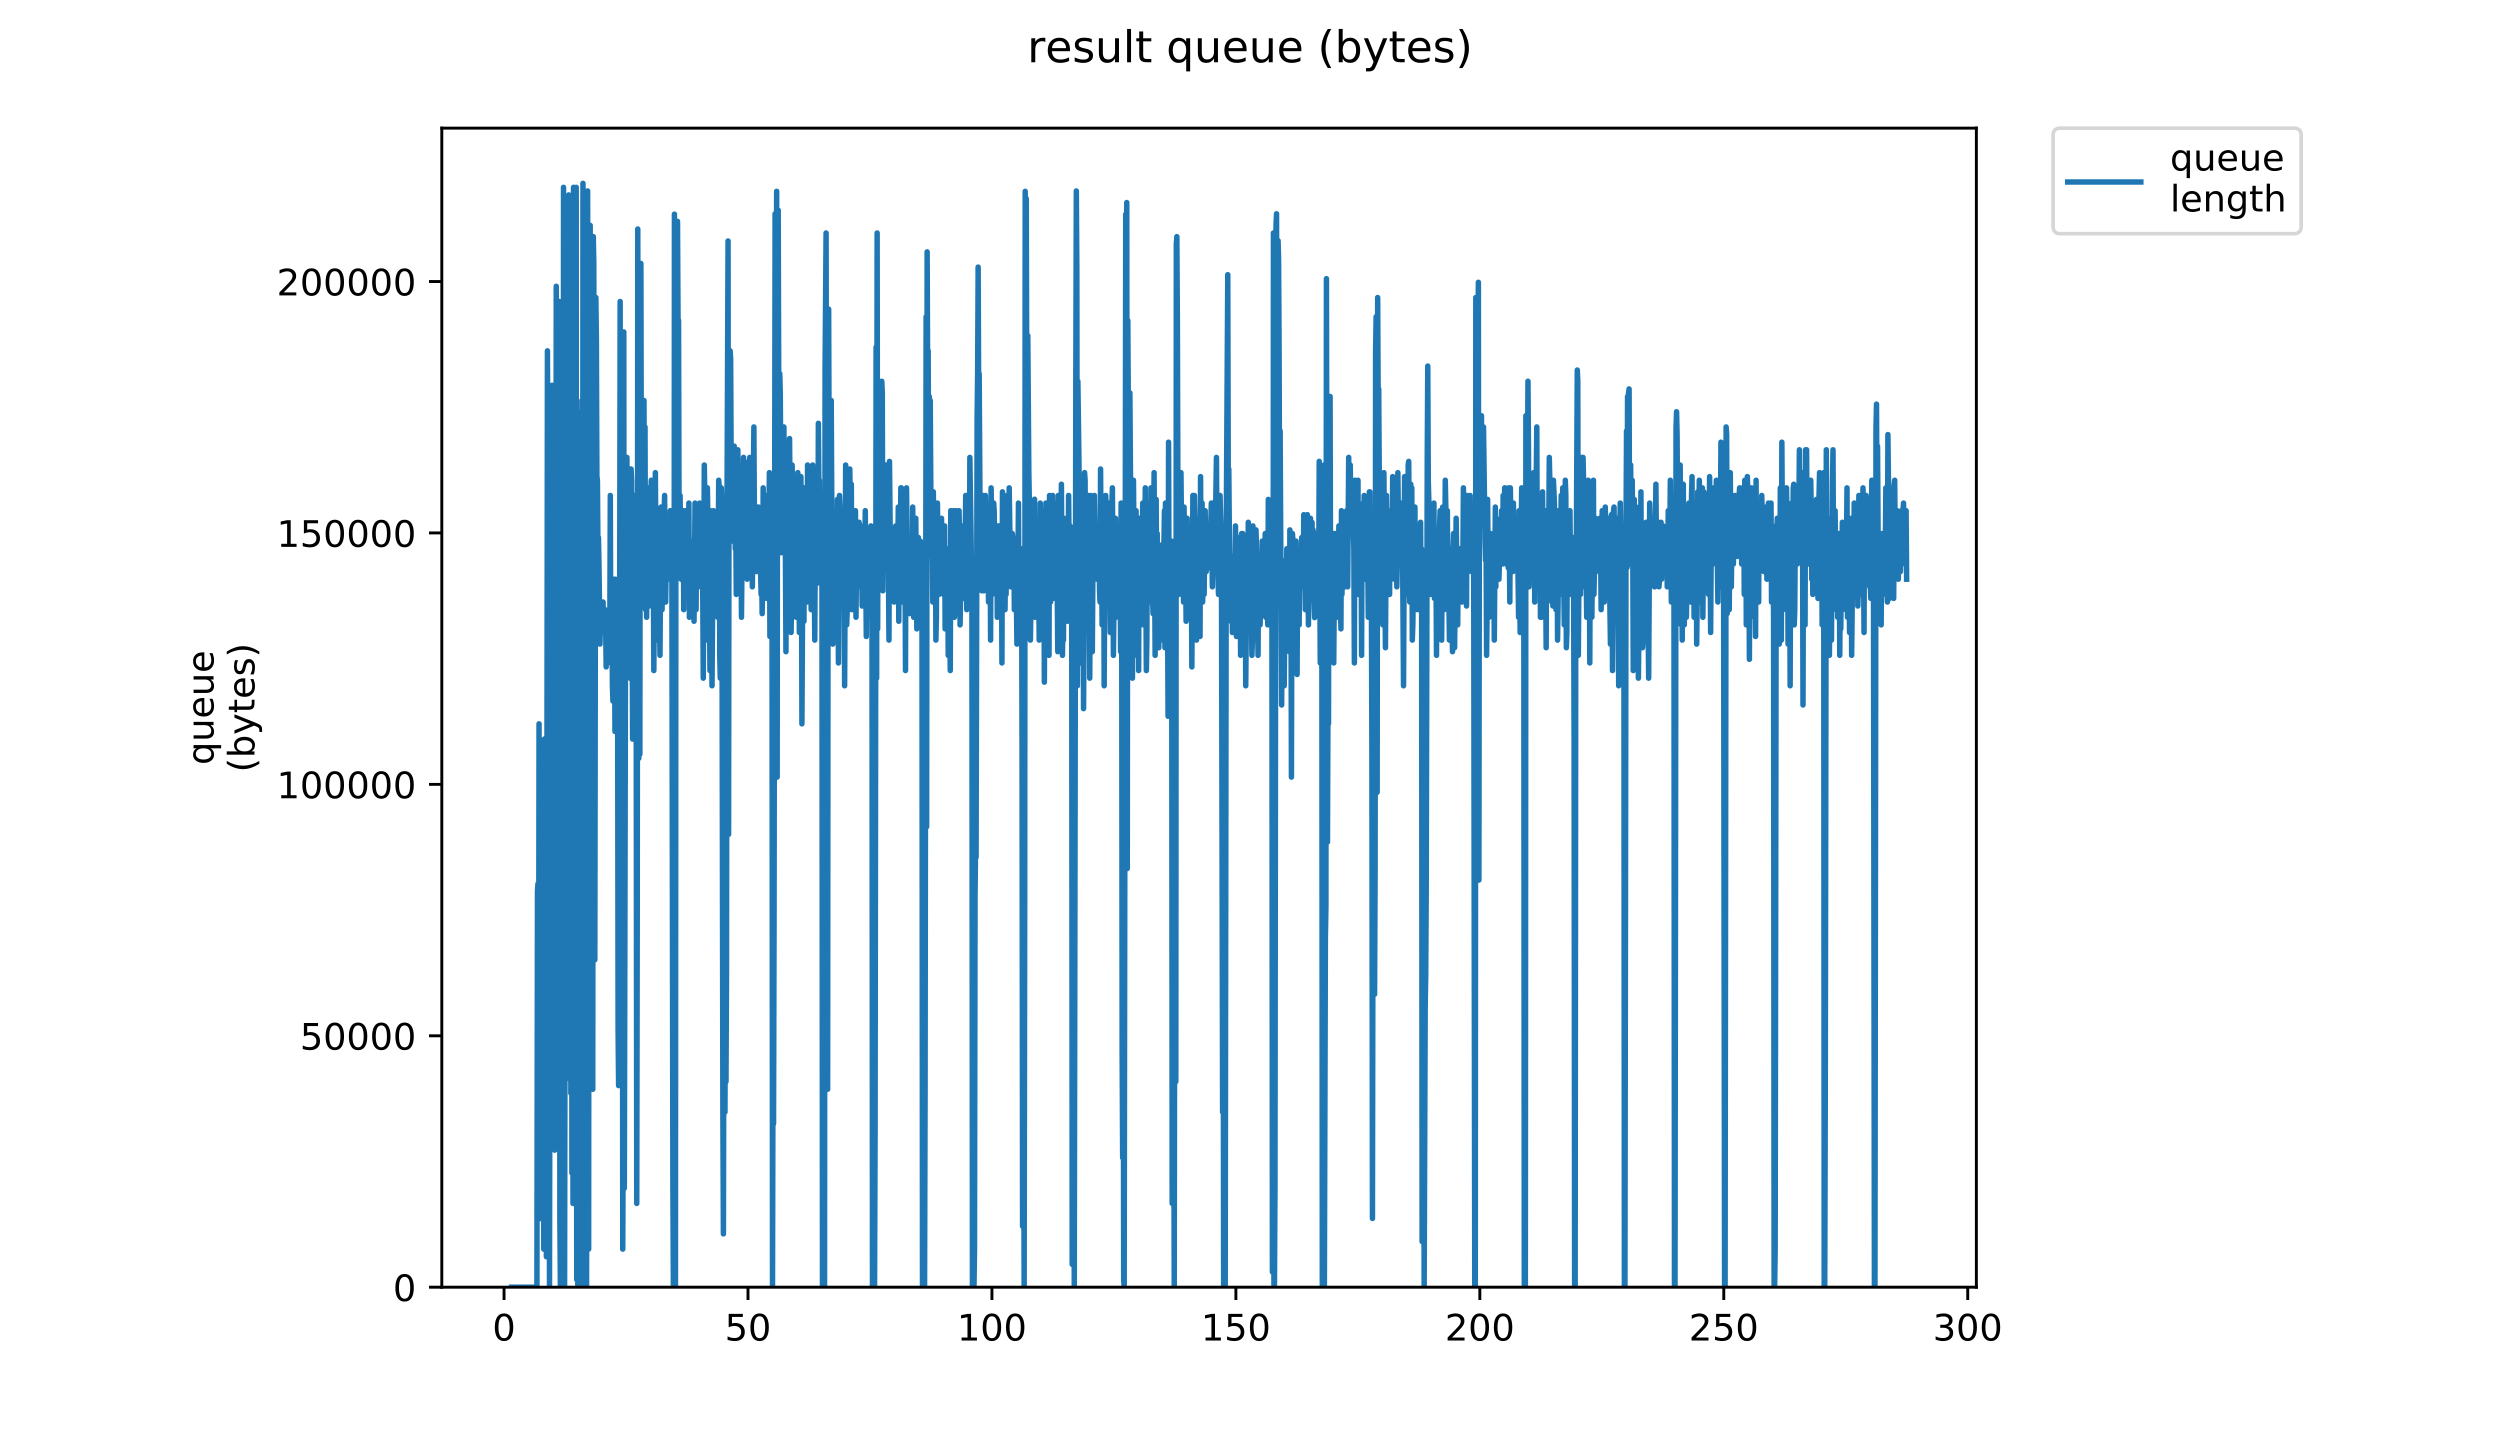 <?xml version="1.0" encoding="utf-8" standalone="no"?>
<!DOCTYPE svg PUBLIC "-//W3C//DTD SVG 1.1//EN"
  "http://www.w3.org/Graphics/SVG/1.1/DTD/svg11.dtd">
<!-- Created with matplotlib (https://matplotlib.org/) -->
<svg height="396pt" version="1.1" viewBox="0 0 684 396" width="684pt" xmlns="http://www.w3.org/2000/svg" xmlns:xlink="http://www.w3.org/1999/xlink">
 <defs>
  <style type="text/css">
*{stroke-linecap:butt;stroke-linejoin:round;}
  </style>
 </defs>
 <g id="figure_1">
  <g id="patch_1">
   <path d="M 0 396 
L 684 396 
L 684 0 
L 0 0 
z
" style="fill:#ffffff;"/>
  </g>
  <g id="axes_1">
   <g id="patch_2">
    <path d="M 120.879 352.174 
L 540.734 352.174 
L 540.734 35.062 
L 120.879 35.062 
z
" style="fill:#ffffff;"/>
   </g>
   <g id="matplotlib.axis_1">
    <g id="xtick_1">
     <g id="line2d_1">
      <defs>
       <path d="M 0 0 
L 0 3.5 
" id="mee8f514c29" style="stroke:#000000;stroke-width:0.8;"/>
      </defs>
      <g>
       <use style="stroke:#000000;stroke-width:0.8;" x="137.906" xlink:href="#mee8f514c29" y="352.174"/>
      </g>
     </g>
     <g id="text_1">
      <!-- 0 -->
      <defs>
       <path d="M 31.781 66.406 
Q 24.172 66.406 20.328 58.906 
Q 16.5 51.422 16.5 36.375 
Q 16.5 21.391 20.328 13.891 
Q 24.172 6.391 31.781 6.391 
Q 39.453 6.391 43.281 13.891 
Q 47.125 21.391 47.125 36.375 
Q 47.125 51.422 43.281 58.906 
Q 39.453 66.406 31.781 66.406 
z
M 31.781 74.219 
Q 44.047 74.219 50.516 64.516 
Q 56.984 54.828 56.984 36.375 
Q 56.984 17.969 50.516 8.266 
Q 44.047 -1.422 31.781 -1.422 
Q 19.531 -1.422 13.062 8.266 
Q 6.594 17.969 6.594 36.375 
Q 6.594 54.828 13.062 64.516 
Q 19.531 74.219 31.781 74.219 
z
" id="DejaVuSans-48"/>
      </defs>
      <g transform="translate(134.725 366.773)scale(0.1 -0.1)">
       <use xlink:href="#DejaVuSans-48"/>
      </g>
     </g>
    </g>
    <g id="xtick_2">
     <g id="line2d_2">
      <g>
       <use style="stroke:#000000;stroke-width:0.8;" x="204.651" xlink:href="#mee8f514c29" y="352.174"/>
      </g>
     </g>
     <g id="text_2">
      <!-- 50 -->
      <defs>
       <path d="M 10.797 72.906 
L 49.516 72.906 
L 49.516 64.594 
L 19.828 64.594 
L 19.828 46.734 
Q 21.969 47.469 24.109 47.828 
Q 26.266 48.188 28.422 48.188 
Q 40.625 48.188 47.75 41.5 
Q 54.891 34.812 54.891 23.391 
Q 54.891 11.625 47.562 5.094 
Q 40.234 -1.422 26.906 -1.422 
Q 22.312 -1.422 17.547 -0.641 
Q 12.797 0.141 7.719 1.703 
L 7.719 11.625 
Q 12.109 9.234 16.797 8.062 
Q 21.484 6.891 26.703 6.891 
Q 35.156 6.891 40.078 11.328 
Q 45.016 15.766 45.016 23.391 
Q 45.016 31 40.078 35.438 
Q 35.156 39.891 26.703 39.891 
Q 22.75 39.891 18.812 39.016 
Q 14.891 38.141 10.797 36.281 
z
" id="DejaVuSans-53"/>
      </defs>
      <g transform="translate(198.288 366.773)scale(0.1 -0.1)">
       <use xlink:href="#DejaVuSans-53"/>
       <use x="63.623" xlink:href="#DejaVuSans-48"/>
      </g>
     </g>
    </g>
    <g id="xtick_3">
     <g id="line2d_3">
      <g>
       <use style="stroke:#000000;stroke-width:0.8;" x="271.395" xlink:href="#mee8f514c29" y="352.174"/>
      </g>
     </g>
     <g id="text_3">
      <!-- 100 -->
      <defs>
       <path d="M 12.406 8.297 
L 28.516 8.297 
L 28.516 63.922 
L 10.984 60.406 
L 10.984 69.391 
L 28.422 72.906 
L 38.281 72.906 
L 38.281 8.297 
L 54.391 8.297 
L 54.391 0 
L 12.406 0 
z
" id="DejaVuSans-49"/>
      </defs>
      <g transform="translate(261.851 366.773)scale(0.1 -0.1)">
       <use xlink:href="#DejaVuSans-49"/>
       <use x="63.623" xlink:href="#DejaVuSans-48"/>
       <use x="127.246" xlink:href="#DejaVuSans-48"/>
      </g>
     </g>
    </g>
    <g id="xtick_4">
     <g id="line2d_4">
      <g>
       <use style="stroke:#000000;stroke-width:0.8;" x="338.139" xlink:href="#mee8f514c29" y="352.174"/>
      </g>
     </g>
     <g id="text_4">
      <!-- 150 -->
      <g transform="translate(328.595 366.773)scale(0.1 -0.1)">
       <use xlink:href="#DejaVuSans-49"/>
       <use x="63.623" xlink:href="#DejaVuSans-53"/>
       <use x="127.246" xlink:href="#DejaVuSans-48"/>
      </g>
     </g>
    </g>
    <g id="xtick_5">
     <g id="line2d_5">
      <g>
       <use style="stroke:#000000;stroke-width:0.8;" x="404.883" xlink:href="#mee8f514c29" y="352.174"/>
      </g>
     </g>
     <g id="text_5">
      <!-- 200 -->
      <defs>
       <path d="M 19.188 8.297 
L 53.609 8.297 
L 53.609 0 
L 7.328 0 
L 7.328 8.297 
Q 12.938 14.109 22.625 23.891 
Q 32.328 33.688 34.812 36.531 
Q 39.547 41.844 41.422 45.531 
Q 43.312 49.219 43.312 52.781 
Q 43.312 58.594 39.234 62.25 
Q 35.156 65.922 28.609 65.922 
Q 23.969 65.922 18.812 64.312 
Q 13.672 62.703 7.812 59.422 
L 7.812 69.391 
Q 13.766 71.781 18.938 73 
Q 24.125 74.219 28.422 74.219 
Q 39.75 74.219 46.484 68.547 
Q 53.219 62.891 53.219 53.422 
Q 53.219 48.922 51.531 44.891 
Q 49.859 40.875 45.406 35.406 
Q 44.188 33.984 37.641 27.219 
Q 31.109 20.453 19.188 8.297 
z
" id="DejaVuSans-50"/>
      </defs>
      <g transform="translate(395.339 366.773)scale(0.1 -0.1)">
       <use xlink:href="#DejaVuSans-50"/>
       <use x="63.623" xlink:href="#DejaVuSans-48"/>
       <use x="127.246" xlink:href="#DejaVuSans-48"/>
      </g>
     </g>
    </g>
    <g id="xtick_6">
     <g id="line2d_6">
      <g>
       <use style="stroke:#000000;stroke-width:0.8;" x="471.627" xlink:href="#mee8f514c29" y="352.174"/>
      </g>
     </g>
     <g id="text_6">
      <!-- 250 -->
      <g transform="translate(462.083 366.773)scale(0.1 -0.1)">
       <use xlink:href="#DejaVuSans-50"/>
       <use x="63.623" xlink:href="#DejaVuSans-53"/>
       <use x="127.246" xlink:href="#DejaVuSans-48"/>
      </g>
     </g>
    </g>
    <g id="xtick_7">
     <g id="line2d_7">
      <g>
       <use style="stroke:#000000;stroke-width:0.8;" x="538.371" xlink:href="#mee8f514c29" y="352.174"/>
      </g>
     </g>
     <g id="text_7">
      <!-- 300 -->
      <defs>
       <path d="M 40.578 39.312 
Q 47.656 37.797 51.625 33 
Q 55.609 28.219 55.609 21.188 
Q 55.609 10.406 48.188 4.484 
Q 40.766 -1.422 27.094 -1.422 
Q 22.516 -1.422 17.656 -0.516 
Q 12.797 0.391 7.625 2.203 
L 7.625 11.719 
Q 11.719 9.328 16.594 8.109 
Q 21.484 6.891 26.812 6.891 
Q 36.078 6.891 40.938 10.547 
Q 45.797 14.203 45.797 21.188 
Q 45.797 27.641 41.281 31.266 
Q 36.766 34.906 28.719 34.906 
L 20.219 34.906 
L 20.219 43.016 
L 29.109 43.016 
Q 36.375 43.016 40.234 45.922 
Q 44.094 48.828 44.094 54.297 
Q 44.094 59.906 40.109 62.906 
Q 36.141 65.922 28.719 65.922 
Q 24.656 65.922 20.016 65.031 
Q 15.375 64.156 9.812 62.312 
L 9.812 71.094 
Q 15.438 72.656 20.344 73.438 
Q 25.25 74.219 29.594 74.219 
Q 40.828 74.219 47.359 69.109 
Q 53.906 64.016 53.906 55.328 
Q 53.906 49.266 50.438 45.094 
Q 46.969 40.922 40.578 39.312 
z
" id="DejaVuSans-51"/>
      </defs>
      <g transform="translate(528.827 366.773)scale(0.1 -0.1)">
       <use xlink:href="#DejaVuSans-51"/>
       <use x="63.623" xlink:href="#DejaVuSans-48"/>
       <use x="127.246" xlink:href="#DejaVuSans-48"/>
      </g>
     </g>
    </g>
   </g>
   <g id="matplotlib.axis_2">
    <g id="ytick_1">
     <g id="line2d_8">
      <defs>
       <path d="M 0 0 
L -3.5 0 
" id="meb00d96009" style="stroke:#000000;stroke-width:0.8;"/>
      </defs>
      <g>
       <use style="stroke:#000000;stroke-width:0.8;" x="120.879" xlink:href="#meb00d96009" y="352.174"/>
      </g>
     </g>
     <g id="text_8">
      <!-- 0 -->
      <g transform="translate(107.516 355.973)scale(0.1 -0.1)">
       <use xlink:href="#DejaVuSans-48"/>
      </g>
     </g>
    </g>
    <g id="ytick_2">
     <g id="line2d_9">
      <g>
       <use style="stroke:#000000;stroke-width:0.8;" x="120.879" xlink:href="#meb00d96009" y="283.388"/>
      </g>
     </g>
     <g id="text_9">
      <!-- 50000 -->
      <g transform="translate(82.066 287.188)scale(0.1 -0.1)">
       <use xlink:href="#DejaVuSans-53"/>
       <use x="63.623" xlink:href="#DejaVuSans-48"/>
       <use x="127.246" xlink:href="#DejaVuSans-48"/>
       <use x="190.869" xlink:href="#DejaVuSans-48"/>
       <use x="254.492" xlink:href="#DejaVuSans-48"/>
      </g>
     </g>
    </g>
    <g id="ytick_3">
     <g id="line2d_10">
      <g>
       <use style="stroke:#000000;stroke-width:0.8;" x="120.879" xlink:href="#meb00d96009" y="214.602"/>
      </g>
     </g>
     <g id="text_10">
      <!-- 100000 -->
      <g transform="translate(75.704 218.402)scale(0.1 -0.1)">
       <use xlink:href="#DejaVuSans-49"/>
       <use x="63.623" xlink:href="#DejaVuSans-48"/>
       <use x="127.246" xlink:href="#DejaVuSans-48"/>
       <use x="190.869" xlink:href="#DejaVuSans-48"/>
       <use x="254.492" xlink:href="#DejaVuSans-48"/>
       <use x="318.115" xlink:href="#DejaVuSans-48"/>
      </g>
     </g>
    </g>
    <g id="ytick_4">
     <g id="line2d_11">
      <g>
       <use style="stroke:#000000;stroke-width:0.8;" x="120.879" xlink:href="#meb00d96009" y="145.817"/>
      </g>
     </g>
     <g id="text_11">
      <!-- 150000 -->
      <g transform="translate(75.704 149.616)scale(0.1 -0.1)">
       <use xlink:href="#DejaVuSans-49"/>
       <use x="63.623" xlink:href="#DejaVuSans-53"/>
       <use x="127.246" xlink:href="#DejaVuSans-48"/>
       <use x="190.869" xlink:href="#DejaVuSans-48"/>
       <use x="254.492" xlink:href="#DejaVuSans-48"/>
       <use x="318.115" xlink:href="#DejaVuSans-48"/>
      </g>
     </g>
    </g>
    <g id="ytick_5">
     <g id="line2d_12">
      <g>
       <use style="stroke:#000000;stroke-width:0.8;" x="120.879" xlink:href="#meb00d96009" y="77.031"/>
      </g>
     </g>
     <g id="text_12">
      <!-- 200000 -->
      <g transform="translate(75.704 80.83)scale(0.1 -0.1)">
       <use xlink:href="#DejaVuSans-50"/>
       <use x="63.623" xlink:href="#DejaVuSans-48"/>
       <use x="127.246" xlink:href="#DejaVuSans-48"/>
       <use x="190.869" xlink:href="#DejaVuSans-48"/>
       <use x="254.492" xlink:href="#DejaVuSans-48"/>
       <use x="318.115" xlink:href="#DejaVuSans-48"/>
      </g>
     </g>
    </g>
    <g id="text_13">
     <!-- queue -->
     <defs>
      <path d="M 14.797 27.297 
Q 14.797 17.391 18.875 11.75 
Q 22.953 6.109 30.078 6.109 
Q 37.203 6.109 41.297 11.75 
Q 45.406 17.391 45.406 27.297 
Q 45.406 37.203 41.297 42.844 
Q 37.203 48.484 30.078 48.484 
Q 22.953 48.484 18.875 42.844 
Q 14.797 37.203 14.797 27.297 
z
M 45.406 8.203 
Q 42.578 3.328 38.25 0.953 
Q 33.938 -1.422 27.875 -1.422 
Q 17.969 -1.422 11.734 6.484 
Q 5.516 14.406 5.516 27.297 
Q 5.516 40.188 11.734 48.094 
Q 17.969 56 27.875 56 
Q 33.938 56 38.25 53.625 
Q 42.578 51.266 45.406 46.391 
L 45.406 54.688 
L 54.391 54.688 
L 54.391 -20.797 
L 45.406 -20.797 
z
" id="DejaVuSans-113"/>
      <path d="M 8.5 21.578 
L 8.5 54.688 
L 17.484 54.688 
L 17.484 21.922 
Q 17.484 14.156 20.5 10.266 
Q 23.531 6.391 29.594 6.391 
Q 36.859 6.391 41.078 11.031 
Q 45.312 15.672 45.312 23.688 
L 45.312 54.688 
L 54.297 54.688 
L 54.297 0 
L 45.312 0 
L 45.312 8.406 
Q 42.047 3.422 37.719 1 
Q 33.406 -1.422 27.688 -1.422 
Q 18.266 -1.422 13.375 4.438 
Q 8.5 10.297 8.5 21.578 
z
M 31.109 56 
z
" id="DejaVuSans-117"/>
      <path d="M 56.203 29.594 
L 56.203 25.203 
L 14.891 25.203 
Q 15.484 15.922 20.484 11.062 
Q 25.484 6.203 34.422 6.203 
Q 39.594 6.203 44.453 7.469 
Q 49.312 8.734 54.109 11.281 
L 54.109 2.781 
Q 49.266 0.734 44.188 -0.344 
Q 39.109 -1.422 33.891 -1.422 
Q 20.797 -1.422 13.156 6.188 
Q 5.516 13.812 5.516 26.812 
Q 5.516 40.234 12.766 48.109 
Q 20.016 56 32.328 56 
Q 43.359 56 49.781 48.891 
Q 56.203 41.797 56.203 29.594 
z
M 47.219 32.234 
Q 47.125 39.594 43.094 43.984 
Q 39.062 48.391 32.422 48.391 
Q 24.906 48.391 20.391 44.141 
Q 15.875 39.891 15.188 32.172 
z
" id="DejaVuSans-101"/>
     </defs>
     <g transform="translate(58.426 209.283)rotate(-90)scale(0.1 -0.1)">
      <use xlink:href="#DejaVuSans-113"/>
      <use x="63.477" xlink:href="#DejaVuSans-117"/>
      <use x="126.855" xlink:href="#DejaVuSans-101"/>
      <use x="188.379" xlink:href="#DejaVuSans-117"/>
      <use x="251.758" xlink:href="#DejaVuSans-101"/>
     </g>
     <!-- (bytes) -->
     <defs>
      <path d="M 31 75.875 
Q 24.469 64.656 21.281 53.656 
Q 18.109 42.672 18.109 31.391 
Q 18.109 20.125 21.312 9.062 
Q 24.516 -2 31 -13.188 
L 23.188 -13.188 
Q 15.875 -1.703 12.234 9.375 
Q 8.594 20.453 8.594 31.391 
Q 8.594 42.281 12.203 53.312 
Q 15.828 64.359 23.188 75.875 
z
" id="DejaVuSans-40"/>
      <path d="M 48.688 27.297 
Q 48.688 37.203 44.609 42.844 
Q 40.531 48.484 33.406 48.484 
Q 26.266 48.484 22.188 42.844 
Q 18.109 37.203 18.109 27.297 
Q 18.109 17.391 22.188 11.75 
Q 26.266 6.109 33.406 6.109 
Q 40.531 6.109 44.609 11.75 
Q 48.688 17.391 48.688 27.297 
z
M 18.109 46.391 
Q 20.953 51.266 25.266 53.625 
Q 29.594 56 35.594 56 
Q 45.562 56 51.781 48.094 
Q 58.016 40.188 58.016 27.297 
Q 58.016 14.406 51.781 6.484 
Q 45.562 -1.422 35.594 -1.422 
Q 29.594 -1.422 25.266 0.953 
Q 20.953 3.328 18.109 8.203 
L 18.109 0 
L 9.078 0 
L 9.078 75.984 
L 18.109 75.984 
z
" id="DejaVuSans-98"/>
      <path d="M 32.172 -5.078 
Q 28.375 -14.844 24.75 -17.812 
Q 21.141 -20.797 15.094 -20.797 
L 7.906 -20.797 
L 7.906 -13.281 
L 13.188 -13.281 
Q 16.891 -13.281 18.938 -11.516 
Q 21 -9.766 23.484 -3.219 
L 25.094 0.875 
L 2.984 54.688 
L 12.5 54.688 
L 29.594 11.922 
L 46.688 54.688 
L 56.203 54.688 
z
" id="DejaVuSans-121"/>
      <path d="M 18.312 70.219 
L 18.312 54.688 
L 36.812 54.688 
L 36.812 47.703 
L 18.312 47.703 
L 18.312 18.016 
Q 18.312 11.328 20.141 9.422 
Q 21.969 7.516 27.594 7.516 
L 36.812 7.516 
L 36.812 0 
L 27.594 0 
Q 17.188 0 13.234 3.875 
Q 9.281 7.766 9.281 18.016 
L 9.281 47.703 
L 2.688 47.703 
L 2.688 54.688 
L 9.281 54.688 
L 9.281 70.219 
z
" id="DejaVuSans-116"/>
      <path d="M 44.281 53.078 
L 44.281 44.578 
Q 40.484 46.531 36.375 47.5 
Q 32.281 48.484 27.875 48.484 
Q 21.188 48.484 17.844 46.438 
Q 14.5 44.391 14.5 40.281 
Q 14.5 37.156 16.891 35.375 
Q 19.281 33.594 26.516 31.984 
L 29.594 31.297 
Q 39.156 29.25 43.188 25.516 
Q 47.219 21.781 47.219 15.094 
Q 47.219 7.469 41.188 3.016 
Q 35.156 -1.422 24.609 -1.422 
Q 20.219 -1.422 15.453 -0.562 
Q 10.688 0.297 5.422 2 
L 5.422 11.281 
Q 10.406 8.688 15.234 7.391 
Q 20.062 6.109 24.812 6.109 
Q 31.156 6.109 34.562 8.281 
Q 37.984 10.453 37.984 14.406 
Q 37.984 18.062 35.516 20.016 
Q 33.062 21.969 24.703 23.781 
L 21.578 24.516 
Q 13.234 26.266 9.516 29.906 
Q 5.812 33.547 5.812 39.891 
Q 5.812 47.609 11.281 51.797 
Q 16.75 56 26.812 56 
Q 31.781 56 36.172 55.266 
Q 40.578 54.547 44.281 53.078 
z
" id="DejaVuSans-115"/>
      <path d="M 8.016 75.875 
L 15.828 75.875 
Q 23.141 64.359 26.781 53.312 
Q 30.422 42.281 30.422 31.391 
Q 30.422 20.453 26.781 9.375 
Q 23.141 -1.703 15.828 -13.188 
L 8.016 -13.188 
Q 14.5 -2 17.703 9.062 
Q 20.906 20.125 20.906 31.391 
Q 20.906 42.672 17.703 53.656 
Q 14.5 64.656 8.016 75.875 
z
" id="DejaVuSans-41"/>
     </defs>
     <g transform="translate(69.624 211.295)rotate(-90)scale(0.1 -0.1)">
      <use xlink:href="#DejaVuSans-40"/>
      <use x="39.014" xlink:href="#DejaVuSans-98"/>
      <use x="102.49" xlink:href="#DejaVuSans-121"/>
      <use x="161.67" xlink:href="#DejaVuSans-116"/>
      <use x="200.879" xlink:href="#DejaVuSans-101"/>
      <use x="262.402" xlink:href="#DejaVuSans-115"/>
      <use x="314.502" xlink:href="#DejaVuSans-41"/>
     </g>
    </g>
   </g>
   <g id="line2d_13">
    <path clip-path="url(#pdf7455aca2)" d="M 139.963 352.174 
L 146.899 352.174 
L 147.05 243.867 
L 147.191 241.784 
L 147.335 316.766 
L 147.48 198.044 
L 147.626 333.429 
L 147.769 210.541 
L 148.059 268.861 
L 148.203 320.932 
L 148.495 225.121 
L 148.779 341.76 
L 148.921 202.21 
L 149.062 291.772 
L 149.205 218.873 
L 149.492 343.843 
L 149.777 95.985 
L 149.918 135.559 
L 150.06 323.014 
L 150.201 237.618 
L 150.342 352.174 
L 150.484 258.447 
L 150.627 241.784 
L 150.771 164.719 
L 150.915 202.21 
L 151.056 105.406 
L 151.764 314.683 
L 152.048 243.867 
L 152.19 78.329 
L 152.331 100.151 
L 152.612 266.778 
L 152.754 181.382 
L 152.896 275.109 
L 153.039 82.495 
L 153.181 333.429 
L 153.321 352.174 
L 153.468 210.541 
L 153.612 352.174 
L 153.753 114.618 
L 154.039 352.174 
L 154.18 51.253 
L 154.47 352.174 
L 154.892 90.826 
L 155.034 210.541 
L 155.179 84.578 
L 155.32 176.223 
L 155.462 185.547 
L 155.605 53.335 
L 155.745 295.131 
L 155.886 84.578 
L 156.035 65.832 
L 156.184 299.11 
L 156.333 86.661 
L 156.475 320.932 
L 156.623 123.062 
L 156.773 329.263 
L 156.921 51.253 
L 157.069 59.584 
L 157.218 114.731 
L 157.365 216.79 
L 157.505 63.75 
L 157.647 51.253 
L 157.791 350.091 
L 157.936 202.21 
L 158.082 352.174 
L 158.228 179.299 
L 158.368 237.618 
L 158.51 352.174 
L 158.65 204.293 
L 158.793 239.701 
L 158.934 112.648 
L 159.076 352.174 
L 159.219 109.572 
L 159.359 314.683 
L 159.5 50.163 
L 159.641 143.891 
L 159.781 352.174 
L 160.062 175.133 
L 160.202 110.565 
L 160.488 352.174 
L 160.629 53.335 
L 160.77 52.246 
L 160.911 133.476 
L 161.052 341.76 
L 161.192 76.247 
L 161.334 74.164 
L 161.474 61.667 
L 161.615 212.624 
L 161.759 125.145 
L 161.9 147.063 
L 162.041 285.523 
L 162.181 298.02 
L 162.321 64.743 
L 162.462 72.081 
L 162.602 135.559 
L 162.745 262.612 
L 163.026 81.406 
L 163.169 92.909 
L 163.309 130.4 
L 163.452 131.394 
L 163.592 150.139 
L 163.732 147.063 
L 163.873 154.305 
L 164.154 176.223 
L 164.295 166.802 
L 164.436 165.809 
L 164.717 173.05 
L 164.858 172.057 
L 164.999 164.719 
L 165.14 173.05 
L 165.281 167.891 
L 165.422 170.968 
L 165.564 166.802 
L 165.705 170.968 
L 165.846 182.471 
L 165.989 168.885 
L 166.131 175.133 
L 166.273 170.968 
L 166.415 173.05 
L 166.557 173.05 
L 166.698 170.968 
L 166.838 175.133 
L 166.979 135.559 
L 167.121 181.382 
L 167.414 160.553 
L 167.555 187.63 
L 167.696 191.796 
L 167.838 158.47 
L 168.119 174.14 
L 168.259 200.127 
L 168.404 158.47 
L 168.545 160.553 
L 168.685 164.719 
L 168.827 187.63 
L 168.967 177.216 
L 169.108 281.358 
L 169.25 297.027 
L 169.39 264.695 
L 169.672 82.495 
L 169.813 158.567 
L 169.954 112.648 
L 170.236 141.808 
L 170.381 341.76 
L 170.526 305.359 
L 170.67 90.826 
L 170.815 325.097 
L 171.238 130.4 
L 171.379 159.56 
L 171.52 125.145 
L 171.66 167.891 
L 171.801 129.311 
L 171.941 172.057 
L 172.083 135.559 
L 172.23 141.808 
L 172.516 185.644 
L 172.658 128.318 
L 172.8 131.394 
L 173.081 202.21 
L 173.362 148.056 
L 173.503 135.559 
L 173.647 163.726 
L 173.788 154.305 
L 173.929 159.56 
L 174.07 192.885 
L 174.211 329.263 
L 174.352 248.032 
L 174.493 62.66 
L 174.778 207.465 
L 174.92 101.241 
L 175.062 206.376 
L 175.204 80.412 
L 175.347 72.081 
L 175.489 144.98 
L 175.773 164.719 
L 176.194 109.572 
L 176.335 158.47 
L 176.476 116.814 
L 176.622 166.802 
L 176.768 144.98 
L 176.914 168.885 
L 177.055 147.063 
L 177.196 160.553 
L 177.336 133.476 
L 177.477 139.725 
L 177.62 165.809 
L 177.761 142.897 
L 177.903 145.973 
L 178.187 131.394 
L 178.327 152.222 
L 178.467 133.476 
L 178.747 154.305 
L 178.887 183.465 
L 179.168 139.725 
L 179.308 129.311 
L 179.588 170.968 
L 179.728 156.388 
L 179.869 175.133 
L 180.009 168.885 
L 180.149 140.815 
L 180.431 166.802 
L 180.572 179.299 
L 180.854 138.732 
L 180.995 144.98 
L 181.136 166.802 
L 181.558 139.725 
L 181.698 140.815 
L 181.839 135.559 
L 181.979 160.553 
L 182.12 164.719 
L 182.4 143.891 
L 182.54 143.891 
L 182.68 141.808 
L 182.821 158.47 
L 183.102 150.139 
L 183.244 156.388 
L 183.385 139.725 
L 183.53 139.725 
L 183.816 150.139 
L 184.097 323.014 
L 184.237 352.174 
L 184.379 312.6 
L 184.52 58.591 
L 184.661 114.731 
L 184.802 352.174 
L 184.942 98.068 
L 185.083 89.833 
L 185.224 114.827 
L 185.366 60.566 
L 185.508 87.654 
L 185.649 87.654 
L 185.79 141.808 
L 185.93 148.056 
L 186.071 135.559 
L 186.353 158.47 
L 186.499 145.973 
L 186.781 154.305 
L 186.922 139.725 
L 187.064 166.802 
L 187.205 150.139 
L 187.488 160.553 
L 187.629 139.725 
L 187.77 145.973 
L 187.911 158.47 
L 188.051 143.891 
L 188.193 145.973 
L 188.334 152.222 
L 188.475 137.642 
L 188.616 168.885 
L 189.04 158.47 
L 189.18 160.553 
L 189.32 148.056 
L 189.46 166.802 
L 189.741 152.222 
L 189.882 169.974 
L 190.163 137.642 
L 190.305 145.973 
L 190.445 166.802 
L 190.586 150.139 
L 190.726 157.477 
L 191.007 139.725 
L 191.148 154.305 
L 191.289 156.388 
L 191.429 137.642 
L 191.571 158.47 
L 191.712 160.553 
L 191.852 144.98 
L 191.992 152.222 
L 192.132 150.139 
L 192.273 162.636 
L 192.413 185.547 
L 192.695 127.228 
L 192.836 135.559 
L 192.976 168.885 
L 193.117 175.133 
L 193.257 143.891 
L 193.398 148.056 
L 193.538 133.476 
L 193.679 142.897 
L 193.821 168.885 
L 193.962 160.553 
L 194.102 164.719 
L 194.242 183.465 
L 194.383 139.725 
L 194.664 156.388 
L 194.807 187.63 
L 195.089 150.139 
L 195.229 139.725 
L 195.369 162.636 
L 195.51 166.802 
L 195.65 142.897 
L 195.933 160.553 
L 196.074 151.229 
L 196.357 168.885 
L 196.64 131.394 
L 196.782 133.476 
L 196.925 179.299 
L 197.066 185.547 
L 197.35 133.476 
L 197.492 137.642 
L 197.776 304.277 
L 197.923 337.594 
L 198.206 201.217 
L 198.348 304.277 
L 198.489 264.695 
L 198.63 295.938 
L 198.772 266.778 
L 198.914 137.642 
L 199.197 65.929 
L 199.338 228.294 
L 199.479 108.463 
L 199.62 133.476 
L 199.762 95.985 
L 199.902 98.068 
L 200.043 127.228 
L 200.324 131.394 
L 200.465 148.056 
L 200.605 131.394 
L 200.747 141.808 
L 200.888 122.069 
L 201.168 150.139 
L 201.309 143.891 
L 201.449 162.636 
L 201.875 123.062 
L 202.016 143.891 
L 202.157 144.98 
L 202.299 138.732 
L 202.441 138.732 
L 202.582 145.973 
L 202.723 147.063 
L 202.865 168.885 
L 203.007 154.305 
L 203.149 153.312 
L 203.43 125.145 
L 203.57 145.973 
L 203.711 142.897 
L 203.991 131.394 
L 204.133 150.139 
L 204.273 150.139 
L 204.414 158.47 
L 204.557 156.388 
L 204.84 126.235 
L 204.986 136.638 
L 205.129 125.145 
L 205.27 128.318 
L 205.555 150.139 
L 205.697 143.891 
L 205.838 160.553 
L 206.261 116.814 
L 206.403 141.808 
L 206.686 149.146 
L 206.827 143.891 
L 206.968 156.388 
L 207.112 145.973 
L 207.254 152.222 
L 207.395 138.732 
L 207.537 138.732 
L 207.678 152.222 
L 207.819 150.139 
L 207.959 150.139 
L 208.241 162.636 
L 208.381 154.305 
L 208.524 167.891 
L 208.665 160.553 
L 208.806 133.476 
L 208.948 145.973 
L 209.089 145.973 
L 209.229 148.056 
L 209.372 135.559 
L 209.513 154.305 
L 209.655 148.056 
L 209.798 163.726 
L 209.939 138.732 
L 210.081 137.642 
L 210.223 137.642 
L 210.364 141.808 
L 210.505 129.311 
L 210.646 174.14 
L 210.929 147.063 
L 211.071 148.056 
L 211.217 147.063 
L 211.359 352.174 
L 211.5 285.523 
L 211.641 307.441 
L 211.781 251.205 
L 212.063 58.494 
L 212.205 156.388 
L 212.491 52.342 
L 212.631 212.624 
L 212.773 66.826 
L 212.914 57.501 
L 213.199 151.229 
L 213.34 102.234 
L 213.482 107.489 
L 213.764 151.229 
L 214.187 132.483 
L 214.327 145.973 
L 214.468 116.814 
L 214.75 143.891 
L 214.893 152.222 
L 215.035 178.306 
L 215.175 133.476 
L 215.317 132.483 
L 215.459 139.725 
L 215.741 131.394 
L 215.882 138.732 
L 216.022 119.986 
L 216.445 173.05 
L 216.586 163.726 
L 216.726 127.228 
L 217.147 156.388 
L 217.288 156.388 
L 217.572 133.476 
L 217.713 140.815 
L 217.856 168.885 
L 217.997 165.809 
L 218.279 129.311 
L 218.561 147.063 
L 218.702 173.05 
L 218.982 147.063 
L 219.122 130.4 
L 219.265 143.891 
L 219.405 198.044 
L 219.686 148.056 
L 219.827 143.891 
L 219.967 169.974 
L 220.107 133.476 
L 220.529 153.312 
L 220.669 152.222 
L 220.809 164.719 
L 220.95 127.228 
L 221.092 152.222 
L 221.232 141.808 
L 221.372 156.388 
L 221.513 153.312 
L 221.794 131.394 
L 221.935 166.802 
L 222.076 165.809 
L 222.217 155.394 
L 222.357 127.228 
L 222.498 137.642 
L 222.638 139.725 
L 222.92 175.133 
L 223.061 147.063 
L 223.202 145.973 
L 223.343 128.318 
L 223.625 159.56 
L 223.765 157.477 
L 223.905 115.821 
L 224.045 133.476 
L 224.185 131.394 
L 224.326 150.139 
L 224.466 145.973 
L 224.607 150.139 
L 224.748 143.891 
L 224.888 159.56 
L 225.028 352.174 
L 225.171 352.174 
L 225.312 335.511 
L 225.453 288.696 
L 225.594 352.174 
L 225.735 101.241 
L 226.017 63.75 
L 226.439 298.02 
L 226.579 110.662 
L 226.719 84.578 
L 227.002 175.133 
L 227.142 129.311 
L 227.283 124.152 
L 227.423 109.572 
L 227.706 162.636 
L 227.847 176.223 
L 227.988 148.056 
L 228.269 153.312 
L 228.409 166.802 
L 228.55 150.139 
L 228.691 150.139 
L 228.832 167.891 
L 229.116 136.638 
L 229.397 181.382 
L 229.68 135.559 
L 229.821 138.732 
L 229.962 153.312 
L 230.103 152.222 
L 230.244 152.222 
L 230.385 161.643 
L 230.526 155.394 
L 230.667 139.725 
L 230.808 157.477 
L 230.948 156.388 
L 231.088 187.63 
L 231.371 127.228 
L 231.654 170.968 
L 231.794 166.802 
L 231.936 148.056 
L 232.077 149.146 
L 232.219 166.802 
L 232.36 155.394 
L 232.501 128.318 
L 232.643 137.642 
L 232.784 165.809 
L 232.925 132.483 
L 233.065 166.802 
L 233.207 141.808 
L 233.349 162.636 
L 233.49 152.318 
L 233.632 150.139 
L 233.773 157.477 
L 234.055 139.725 
L 234.197 168.885 
L 234.337 155.394 
L 234.478 155.394 
L 234.619 160.553 
L 234.76 153.312 
L 234.901 156.388 
L 235.043 142.897 
L 235.185 157.477 
L 235.326 156.388 
L 235.608 143.891 
L 235.891 165.809 
L 236.031 153.312 
L 236.172 164.719 
L 236.314 149.146 
L 236.455 150.139 
L 236.595 158.47 
L 236.736 139.725 
L 237.017 174.14 
L 237.299 144.98 
L 237.44 147.063 
L 237.722 154.305 
L 238.004 148.056 
L 238.284 143.891 
L 238.426 159.56 
L 238.567 148.056 
L 238.708 352.174 
L 238.992 182.471 
L 239.278 352.174 
L 239.419 310.517 
L 239.703 94.992 
L 239.844 185.547 
L 239.985 63.75 
L 240.125 172.057 
L 240.267 118.897 
L 240.408 136.638 
L 240.69 126.235 
L 240.832 138.732 
L 240.973 135.559 
L 241.114 135.559 
L 241.255 104.317 
L 241.396 107.489 
L 241.537 161.643 
L 241.677 138.732 
L 241.818 151.229 
L 241.959 148.056 
L 242.1 151.229 
L 242.241 147.063 
L 242.381 127.228 
L 242.802 147.063 
L 242.942 139.725 
L 243.223 175.133 
L 243.363 126.235 
L 243.645 154.305 
L 243.786 150.139 
L 243.927 151.229 
L 244.068 145.973 
L 244.351 148.056 
L 244.495 152.222 
L 244.636 164.719 
L 244.918 144.98 
L 245.06 143.891 
L 245.343 160.553 
L 245.625 155.394 
L 245.766 138.732 
L 245.906 169.974 
L 246.048 145.973 
L 246.188 154.305 
L 246.33 150.139 
L 246.47 133.476 
L 246.612 133.476 
L 246.896 164.719 
L 247.178 154.305 
L 247.319 135.559 
L 247.601 152.222 
L 247.742 183.465 
L 247.882 137.642 
L 248.023 133.476 
L 248.304 160.553 
L 248.444 160.553 
L 248.585 152.222 
L 248.726 151.229 
L 248.867 167.891 
L 249.007 150.139 
L 249.147 162.636 
L 249.288 163.726 
L 249.429 157.477 
L 249.569 162.636 
L 249.71 138.732 
L 249.992 168.885 
L 250.274 168.885 
L 250.556 141.808 
L 250.84 172.057 
L 250.98 168.885 
L 251.261 147.063 
L 251.402 168.885 
L 251.543 154.305 
L 251.684 160.553 
L 251.825 148.056 
L 251.967 151.229 
L 252.107 150.139 
L 252.248 152.222 
L 252.391 352.174 
L 252.532 295.938 
L 252.673 187.63 
L 252.959 352.174 
L 253.101 298.02 
L 253.385 86.661 
L 253.525 226.211 
L 253.665 68.909 
L 253.807 103.324 
L 253.948 95.985 
L 254.088 138.732 
L 254.229 108.463 
L 254.37 110.565 
L 254.51 109.572 
L 254.792 152.222 
L 254.933 140.815 
L 255.073 148.056 
L 255.214 164.719 
L 255.355 134.566 
L 255.495 145.973 
L 255.636 147.063 
L 255.776 137.642 
L 255.916 139.725 
L 256.057 175.133 
L 256.197 168.885 
L 256.337 139.725 
L 256.478 137.642 
L 256.758 159.56 
L 256.899 162.636 
L 257.039 143.891 
L 257.18 158.47 
L 257.321 150.139 
L 257.462 160.553 
L 257.602 141.808 
L 257.743 158.47 
L 257.884 158.47 
L 258.166 162.636 
L 258.448 143.891 
L 258.589 172.057 
L 258.73 156.388 
L 258.87 162.636 
L 259.01 150.139 
L 259.151 150.139 
L 259.291 151.229 
L 259.432 179.299 
L 259.714 162.636 
L 259.995 183.465 
L 260.136 139.725 
L 260.276 164.719 
L 260.42 158.47 
L 260.563 166.802 
L 260.845 139.725 
L 261.126 168.885 
L 261.269 164.719 
L 261.411 166.802 
L 261.552 139.725 
L 261.832 157.477 
L 261.974 158.47 
L 262.115 154.305 
L 262.396 139.725 
L 262.537 148.056 
L 262.677 170.968 
L 263.1 143.891 
L 263.24 162.636 
L 263.38 145.973 
L 263.521 163.726 
L 263.661 152.222 
L 263.801 160.553 
L 263.941 157.477 
L 264.222 135.559 
L 264.505 166.802 
L 264.929 139.725 
L 265.211 164.719 
L 265.353 125.145 
L 265.637 143.891 
L 265.919 165.809 
L 266.06 352.174 
L 266.201 308.435 
L 266.342 155.394 
L 266.483 352.174 
L 266.628 341.76 
L 266.77 244.956 
L 266.911 231.37 
L 267.054 234.542 
L 267.338 114.827 
L 267.479 102.234 
L 267.62 73.074 
L 267.761 107.489 
L 267.902 102.234 
L 268.187 148.056 
L 268.328 148.056 
L 268.612 161.643 
L 268.896 135.559 
L 269.037 160.553 
L 269.18 161.643 
L 269.32 138.732 
L 269.463 150.139 
L 269.605 135.559 
L 269.891 150.139 
L 270.032 140.815 
L 270.174 147.063 
L 270.316 148.056 
L 270.457 164.719 
L 270.741 143.891 
L 270.882 140.815 
L 271.023 175.133 
L 271.167 133.476 
L 271.308 141.808 
L 271.449 162.636 
L 271.589 139.725 
L 271.73 152.222 
L 271.871 137.642 
L 272.012 139.725 
L 272.153 150.139 
L 272.294 152.222 
L 272.436 160.553 
L 272.577 143.891 
L 272.718 143.891 
L 272.859 168.885 
L 273.001 162.636 
L 273.142 143.891 
L 273.282 150.139 
L 273.424 143.891 
L 273.565 162.636 
L 273.847 143.891 
L 273.988 147.063 
L 274.129 181.382 
L 274.271 134.566 
L 274.412 139.725 
L 274.553 135.559 
L 274.693 164.719 
L 274.834 145.973 
L 274.978 166.802 
L 275.122 148.056 
L 275.263 162.636 
L 275.547 135.559 
L 275.689 150.139 
L 275.83 139.725 
L 275.972 150.139 
L 276.113 133.476 
L 276.537 160.553 
L 276.678 145.973 
L 276.819 150.139 
L 276.959 145.973 
L 277.1 147.063 
L 277.241 158.47 
L 277.382 148.056 
L 277.523 166.802 
L 277.665 162.636 
L 277.805 149.146 
L 277.946 151.229 
L 278.228 176.223 
L 278.368 170.968 
L 278.65 137.642 
L 278.79 166.802 
L 278.93 156.388 
L 279.071 166.802 
L 279.212 150.139 
L 279.352 170.968 
L 279.493 150.139 
L 279.635 206.376 
L 279.778 335.511 
L 279.922 266.778 
L 280.065 294.944 
L 280.208 352.174 
L 280.353 250.115 
L 280.495 52.342 
L 280.637 61.667 
L 280.778 54.329 
L 281.062 154.305 
L 281.203 91.82 
L 281.488 129.311 
L 281.628 137.642 
L 281.913 175.133 
L 282.339 145.973 
L 282.485 164.719 
L 282.769 152.222 
L 283.054 136.591 
L 283.197 168.885 
L 283.48 162.636 
L 283.62 164.719 
L 283.902 149.146 
L 284.184 158.47 
L 284.326 175.133 
L 284.467 163.726 
L 284.609 137.642 
L 284.891 163.726 
L 285.032 150.139 
L 285.172 154.305 
L 285.313 139.725 
L 285.594 149.146 
L 285.735 186.637 
L 285.876 154.305 
L 286.018 163.726 
L 286.158 137.642 
L 286.441 145.973 
L 286.582 162.636 
L 286.722 152.222 
L 286.863 150.139 
L 287.004 179.299 
L 287.146 135.559 
L 287.29 138.732 
L 287.431 164.719 
L 287.713 141.808 
L 287.854 139.725 
L 287.998 135.559 
L 288.139 163.726 
L 288.28 158.47 
L 288.424 137.642 
L 288.569 141.808 
L 288.85 160.553 
L 288.991 158.47 
L 289.131 158.47 
L 289.272 162.636 
L 289.413 178.306 
L 289.554 135.559 
L 289.837 170.968 
L 290.26 148.056 
L 290.401 132.483 
L 290.682 179.299 
L 290.822 168.885 
L 290.963 175.133 
L 291.104 141.808 
L 291.246 143.891 
L 291.388 160.553 
L 291.529 158.47 
L 291.81 147.063 
L 291.95 147.063 
L 292.091 169.974 
L 292.373 135.559 
L 292.655 166.802 
L 292.795 143.891 
L 292.935 160.553 
L 293.075 160.553 
L 293.215 152.222 
L 293.355 345.926 
L 293.496 314.683 
L 293.636 179.299 
L 293.918 352.174 
L 294.341 104.317 
L 294.481 52.246 
L 294.622 74.164 
L 294.763 187.63 
L 294.904 104.317 
L 295.186 125.145 
L 295.476 158.47 
L 295.616 181.382 
L 295.756 162.636 
L 295.896 173.05 
L 296.037 135.559 
L 296.178 135.559 
L 296.318 156.388 
L 296.458 193.879 
L 296.601 170.968 
L 296.742 129.311 
L 296.882 131.394 
L 297.023 160.553 
L 297.163 158.47 
L 297.304 160.553 
L 297.586 154.305 
L 297.727 135.559 
L 297.868 137.642 
L 298.01 154.305 
L 298.151 185.547 
L 298.433 135.559 
L 298.716 154.305 
L 298.858 178.306 
L 299.14 138.732 
L 299.281 145.973 
L 299.421 135.559 
L 299.704 152.222 
L 299.845 150.139 
L 299.985 145.973 
L 300.126 158.47 
L 300.408 150.139 
L 300.549 152.222 
L 300.69 145.973 
L 300.831 161.643 
L 300.972 164.719 
L 301.112 128.318 
L 301.253 148.056 
L 301.394 150.139 
L 301.535 170.968 
L 301.815 143.891 
L 301.956 141.808 
L 302.097 187.63 
L 302.378 141.808 
L 302.518 135.559 
L 302.659 138.732 
L 302.8 158.47 
L 302.94 158.47 
L 303.081 148.056 
L 303.223 163.726 
L 303.504 137.642 
L 303.785 173.05 
L 303.925 164.719 
L 304.067 164.719 
L 304.207 138.732 
L 304.347 133.476 
L 304.629 179.299 
L 305.054 141.808 
L 305.194 141.808 
L 305.334 168.885 
L 305.754 143.891 
L 305.895 154.305 
L 306.035 149.146 
L 306.175 166.802 
L 306.456 151.229 
L 306.597 178.306 
L 306.737 137.642 
L 306.878 145.973 
L 307.018 287.606 
L 307.159 316.766 
L 307.3 248.032 
L 307.44 350.091 
L 307.58 352.174 
L 308 58.591 
L 308.141 98.165 
L 308.282 55.418 
L 308.423 237.618 
L 308.565 87.654 
L 308.849 134.566 
L 308.99 110.565 
L 309.131 107.489 
L 309.412 145.973 
L 309.833 185.547 
L 309.973 140.815 
L 310.115 131.394 
L 310.258 148.056 
L 310.399 179.299 
L 310.682 141.808 
L 310.823 139.725 
L 310.965 167.891 
L 311.105 153.312 
L 311.246 152.222 
L 311.387 160.553 
L 311.527 183.465 
L 311.668 141.808 
L 312.09 160.553 
L 312.23 160.553 
L 312.371 149.146 
L 312.511 148.056 
L 312.653 137.642 
L 312.794 170.968 
L 312.935 168.885 
L 313.357 133.476 
L 313.639 183.465 
L 313.781 175.133 
L 313.926 140.699 
L 314.348 156.388 
L 314.488 164.719 
L 314.631 137.642 
L 314.771 161.643 
L 314.912 133.476 
L 315.052 135.559 
L 315.194 158.47 
L 315.478 167.891 
L 315.759 129.311 
L 316.041 179.299 
L 316.327 136.638 
L 316.471 158.47 
L 316.612 145.973 
L 316.753 173.05 
L 316.894 173.05 
L 317.035 177.216 
L 317.315 152.222 
L 317.456 149.146 
L 317.596 175.133 
L 317.884 156.388 
L 318.026 162.636 
L 318.166 158.47 
L 318.307 158.47 
L 318.59 139.725 
L 318.73 177.216 
L 318.873 137.642 
L 319.299 177.216 
L 319.44 164.719 
L 319.581 195.962 
L 319.721 120.979 
L 319.862 167.891 
L 320.003 152.222 
L 320.143 162.636 
L 320.283 158.47 
L 320.424 158.47 
L 320.565 148.056 
L 320.708 329.263 
L 320.85 306.352 
L 320.991 227.3 
L 321.272 352.174 
L 321.415 241.784 
L 321.701 295.938 
L 321.841 66.826 
L 321.984 64.743 
L 322.125 87.654 
L 322.266 133.476 
L 322.406 129.311 
L 322.546 162.636 
L 322.829 154.305 
L 323.11 129.311 
L 323.392 158.47 
L 323.533 148.056 
L 323.815 164.719 
L 323.956 138.732 
L 324.238 156.388 
L 324.378 152.222 
L 324.519 169.974 
L 324.803 141.808 
L 324.944 160.553 
L 325.085 158.47 
L 325.226 153.312 
L 325.513 168.885 
L 325.657 147.063 
L 325.801 152.222 
L 325.945 153.312 
L 326.089 182.471 
L 326.369 135.559 
L 326.649 168.885 
L 326.789 135.559 
L 327.069 148.056 
L 327.21 141.808 
L 327.35 175.133 
L 327.49 166.802 
L 327.631 149.146 
L 327.771 174.14 
L 328.051 143.891 
L 328.332 174.14 
L 328.472 130.4 
L 328.612 154.305 
L 328.753 154.305 
L 328.893 137.642 
L 329.033 164.719 
L 329.313 154.305 
L 329.452 162.636 
L 329.732 139.725 
L 330.013 156.388 
L 330.153 143.891 
L 330.294 154.305 
L 330.573 149.146 
L 330.713 152.222 
L 330.854 145.973 
L 330.994 155.394 
L 331.417 137.642 
L 331.699 160.553 
L 331.839 137.642 
L 332.259 156.388 
L 332.398 152.222 
L 332.819 125.145 
L 332.959 148.056 
L 333.378 162.636 
L 333.518 156.388 
L 333.659 137.642 
L 333.799 135.559 
L 334.08 145.973 
L 334.221 166.802 
L 334.505 304.277 
L 334.647 241.784 
L 334.789 352.174 
L 334.931 335.511 
L 335.073 151.229 
L 335.214 352.174 
L 335.496 145.973 
L 335.917 75.157 
L 336.058 135.559 
L 336.198 128.318 
L 336.479 161.643 
L 336.62 155.394 
L 336.761 169.974 
L 336.902 154.305 
L 337.042 152.222 
L 337.182 173.05 
L 337.462 152.222 
L 337.602 173.05 
L 337.742 166.802 
L 338.025 143.891 
L 338.305 174.14 
L 338.445 162.636 
L 338.584 162.636 
L 338.724 147.063 
L 338.865 153.312 
L 339.006 154.305 
L 339.148 148.056 
L 339.291 156.388 
L 339.431 179.299 
L 339.572 173.05 
L 339.712 145.973 
L 339.852 153.312 
L 339.992 145.973 
L 340.132 164.719 
L 340.272 157.477 
L 340.412 157.477 
L 340.552 158.47 
L 340.693 155.394 
L 340.833 187.63 
L 341.113 156.388 
L 341.253 150.139 
L 341.394 154.305 
L 341.536 142.897 
L 341.677 164.719 
L 341.958 155.394 
L 342.098 164.719 
L 342.239 160.553 
L 342.379 165.809 
L 342.519 179.299 
L 342.659 175.133 
L 342.798 143.891 
L 342.939 158.47 
L 343.079 144.98 
L 343.219 161.643 
L 343.36 160.553 
L 343.5 160.553 
L 343.64 144.98 
L 343.92 156.388 
L 344.202 179.299 
L 344.343 154.305 
L 344.485 166.802 
L 344.627 155.394 
L 344.766 170.968 
L 345.047 156.388 
L 345.187 165.809 
L 345.327 148.056 
L 345.746 166.802 
L 346.167 145.973 
L 346.307 168.885 
L 346.587 160.553 
L 346.867 170.968 
L 347.007 136.638 
L 347.147 137.642 
L 347.288 167.891 
L 347.428 162.636 
L 347.569 161.643 
L 347.71 154.305 
L 347.85 163.726 
L 347.99 152.222 
L 348.13 348.008 
L 348.27 291.772 
L 348.41 63.75 
L 348.55 352.174 
L 348.691 352.174 
L 348.831 325.097 
L 349.119 61.667 
L 349.259 58.494 
L 349.399 123.062 
L 349.54 125.145 
L 349.68 65.832 
L 349.82 70.991 
L 349.96 95.985 
L 350.101 143.891 
L 350.241 117.903 
L 350.661 192.885 
L 350.801 162.636 
L 351.081 162.636 
L 351.221 154.305 
L 351.362 187.63 
L 351.646 153.312 
L 351.787 155.394 
L 351.928 166.802 
L 352.068 150.139 
L 352.208 170.968 
L 352.488 164.719 
L 352.629 177.216 
L 352.769 178.306 
L 352.911 144.98 
L 353.054 175.133 
L 353.194 155.394 
L 353.334 212.624 
L 353.474 154.305 
L 353.614 145.973 
L 353.754 148.056 
L 353.894 172.057 
L 354.176 160.553 
L 354.317 159.56 
L 354.46 148.056 
L 354.6 148.056 
L 354.882 184.535 
L 355.023 154.305 
L 355.164 163.726 
L 355.306 150.139 
L 355.447 170.968 
L 355.587 154.305 
L 355.728 154.305 
L 356.01 160.553 
L 356.151 147.063 
L 356.292 150.139 
L 356.434 160.553 
L 356.575 158.47 
L 356.717 140.815 
L 356.858 160.553 
L 356.999 154.305 
L 357.14 166.802 
L 357.28 145.973 
L 357.421 153.312 
L 357.562 150.139 
L 357.702 140.815 
L 357.988 170.968 
L 358.129 147.063 
L 358.27 160.553 
L 358.55 141.808 
L 358.832 161.643 
L 358.972 142.897 
L 359.113 154.305 
L 359.254 144.98 
L 359.395 163.726 
L 359.536 164.719 
L 359.676 168.981 
L 359.816 154.305 
L 359.956 152.222 
L 360.097 145.973 
L 360.237 161.643 
L 360.378 149.146 
L 360.518 147.063 
L 360.8 155.394 
L 360.94 126.235 
L 361.222 181.382 
L 361.363 169.974 
L 361.504 141.904 
L 361.644 148.056 
L 361.785 352.174 
L 361.926 306.352 
L 362.067 144.98 
L 362.207 127.228 
L 362.347 352.174 
L 362.628 256.38 
L 362.77 248.032 
L 362.911 76.247 
L 363.193 230.376 
L 363.336 189.713 
L 363.478 198.044 
L 363.62 108.463 
L 363.762 124.152 
L 363.908 108.463 
L 364.056 164.719 
L 364.202 166.802 
L 364.343 164.719 
L 364.483 148.056 
L 364.624 145.973 
L 364.769 179.299 
L 364.91 181.382 
L 365.191 145.973 
L 365.332 152.222 
L 365.472 150.139 
L 365.752 168.885 
L 365.894 162.636 
L 366.035 166.802 
L 366.316 143.891 
L 366.879 172.057 
L 367.019 139.725 
L 367.16 162.636 
L 367.441 150.139 
L 367.582 148.056 
L 367.722 153.312 
L 367.864 142.897 
L 368.005 160.553 
L 368.43 139.725 
L 368.579 147.063 
L 368.722 160.553 
L 369.003 125.145 
L 369.144 142.897 
L 369.425 127.228 
L 369.566 137.642 
L 369.707 135.559 
L 369.99 143.891 
L 370.131 137.642 
L 370.414 150.139 
L 370.555 181.382 
L 370.696 131.394 
L 370.836 144.98 
L 370.976 139.725 
L 371.117 158.47 
L 371.259 160.553 
L 371.401 134.566 
L 371.542 131.394 
L 371.682 162.636 
L 371.824 152.222 
L 371.965 152.222 
L 372.106 153.312 
L 372.389 143.891 
L 372.53 179.299 
L 372.671 140.815 
L 372.813 148.056 
L 372.953 137.642 
L 373.094 153.312 
L 373.234 135.559 
L 373.375 158.47 
L 373.52 152.222 
L 373.803 158.47 
L 373.944 152.222 
L 374.085 139.725 
L 374.367 168.885 
L 374.65 134.566 
L 374.79 134.566 
L 374.931 158.47 
L 375.072 150.139 
L 375.213 163.726 
L 375.355 206.376 
L 375.501 333.371 
L 375.792 150.139 
L 375.937 147.063 
L 376.082 272.033 
L 376.227 237.618 
L 376.368 96.082 
L 376.508 86.661 
L 376.649 125.145 
L 376.79 216.79 
L 376.93 81.406 
L 377.071 110.565 
L 377.213 106.4 
L 377.502 152.222 
L 377.786 143.891 
L 377.927 148.056 
L 378.068 145.973 
L 378.35 170.968 
L 378.491 135.559 
L 378.632 129.311 
L 379.055 177.216 
L 379.336 135.559 
L 379.62 160.553 
L 379.761 139.725 
L 379.903 145.973 
L 380.048 162.636 
L 380.188 162.636 
L 380.329 143.891 
L 380.47 148.056 
L 380.611 148.056 
L 380.753 152.222 
L 380.895 150.139 
L 381.037 130.4 
L 381.179 131.394 
L 381.32 137.642 
L 381.461 158.47 
L 381.602 143.891 
L 381.744 144.98 
L 381.886 137.642 
L 382.028 138.732 
L 382.169 160.553 
L 382.311 152.222 
L 382.451 129.311 
L 382.592 141.808 
L 382.733 143.891 
L 382.874 148.056 
L 383.298 137.642 
L 383.438 150.139 
L 383.58 139.725 
L 383.72 148.056 
L 384.005 187.63 
L 384.289 130.4 
L 384.575 150.139 
L 384.718 162.636 
L 385.001 157.477 
L 385.141 160.553 
L 385.282 127.228 
L 385.422 126.235 
L 385.703 164.719 
L 385.985 132.483 
L 386.127 150.139 
L 386.268 133.476 
L 386.408 175.133 
L 386.55 170.968 
L 386.833 150.139 
L 386.975 148.056 
L 387.117 138.732 
L 387.259 156.388 
L 387.4 156.388 
L 387.682 150.139 
L 387.823 166.802 
L 387.964 144.98 
L 388.246 164.719 
L 388.387 156.388 
L 388.527 164.719 
L 388.668 142.897 
L 388.808 166.802 
L 388.948 150.139 
L 389.088 339.677 
L 389.37 202.21 
L 389.651 352.174 
L 389.932 275.109 
L 390.072 266.778 
L 390.212 243.867 
L 390.495 125.145 
L 390.636 100.151 
L 390.776 131.394 
L 391.057 141.808 
L 391.339 162.636 
L 391.479 148.056 
L 391.619 151.229 
L 391.76 148.056 
L 391.901 158.47 
L 392.182 143.891 
L 392.323 137.642 
L 392.464 163.726 
L 392.604 152.222 
L 392.745 150.139 
L 392.885 156.388 
L 393.026 179.299 
L 393.167 152.222 
L 393.308 151.229 
L 393.449 156.388 
L 393.591 170.968 
L 393.733 168.885 
L 393.875 143.891 
L 394.015 139.725 
L 394.295 173.05 
L 394.436 175.133 
L 394.718 138.732 
L 394.861 150.139 
L 395.004 144.98 
L 395.146 166.802 
L 395.43 131.394 
L 395.852 153.312 
L 395.992 139.725 
L 396.134 166.802 
L 396.276 152.222 
L 396.558 175.133 
L 396.699 150.139 
L 397.264 168.885 
L 397.406 178.306 
L 397.548 150.139 
L 397.691 145.973 
L 397.975 177.216 
L 398.26 153.312 
L 398.402 141.808 
L 398.828 170.968 
L 398.969 150.139 
L 399.252 162.636 
L 399.537 150.139 
L 399.819 158.47 
L 399.961 164.719 
L 400.102 154.305 
L 400.244 153.312 
L 400.386 133.476 
L 400.528 141.808 
L 400.671 162.636 
L 400.814 151.229 
L 400.955 152.222 
L 401.098 155.394 
L 401.238 165.809 
L 401.379 135.559 
L 401.52 154.305 
L 401.661 156.388 
L 401.943 141.808 
L 402.084 140.815 
L 402.225 135.559 
L 402.366 152.222 
L 402.506 152.222 
L 402.647 156.388 
L 402.788 154.305 
L 402.928 139.725 
L 403.07 143.891 
L 403.211 160.553 
L 403.492 352.174 
L 403.64 352.174 
L 403.781 81.406 
L 403.922 130.4 
L 404.204 87.654 
L 404.344 93.903 
L 404.486 77.24 
L 404.626 240.791 
L 404.766 127.228 
L 404.906 142.897 
L 405.047 140.815 
L 405.326 113.738 
L 405.466 135.559 
L 405.606 139.725 
L 405.746 136.638 
L 405.886 116.814 
L 406.308 148.056 
L 406.448 153.312 
L 406.588 148.056 
L 406.728 179.299 
L 406.869 166.802 
L 407.011 136.638 
L 407.152 154.305 
L 407.292 150.139 
L 407.433 168.885 
L 407.574 145.973 
L 407.856 145.973 
L 407.996 161.643 
L 408.136 154.305 
L 408.276 154.305 
L 408.416 160.553 
L 408.556 153.312 
L 408.697 152.222 
L 408.838 175.133 
L 409.12 138.732 
L 409.261 160.553 
L 409.401 142.897 
L 409.54 155.394 
L 409.682 156.388 
L 409.822 158.47 
L 409.963 150.139 
L 410.108 158.47 
L 410.255 153.312 
L 410.403 154.305 
L 410.551 141.808 
L 410.691 148.056 
L 410.831 139.725 
L 411.117 154.305 
L 411.257 135.559 
L 411.398 150.139 
L 411.538 148.056 
L 411.679 133.476 
L 411.819 133.476 
L 412.099 154.305 
L 412.382 139.725 
L 412.522 142.897 
L 412.663 155.394 
L 412.804 133.476 
L 413.085 164.719 
L 413.226 133.476 
L 413.506 150.139 
L 413.646 156.388 
L 413.786 152.222 
L 413.927 156.388 
L 414.068 137.642 
L 414.209 149.146 
L 414.352 148.056 
L 414.494 141.808 
L 414.636 152.222 
L 414.92 148.056 
L 415.062 152.222 
L 415.204 148.056 
L 415.487 168.885 
L 415.629 139.725 
L 415.91 173.05 
L 416.338 133.476 
L 416.48 173.05 
L 416.621 148.056 
L 416.762 145.973 
L 416.904 148.056 
L 417.046 352.174 
L 417.336 352.174 
L 417.48 113.738 
L 417.621 117.903 
L 417.907 134.566 
L 418.05 104.317 
L 418.193 123.062 
L 418.335 160.553 
L 418.477 153.312 
L 418.618 137.642 
L 418.76 148.056 
L 418.904 141.808 
L 419.046 145.973 
L 419.187 145.973 
L 419.329 148.056 
L 419.472 144.98 
L 419.614 129.311 
L 419.757 138.732 
L 419.898 164.719 
L 420.039 145.973 
L 420.182 143.891 
L 420.466 116.814 
L 420.608 156.388 
L 420.752 148.056 
L 420.895 154.305 
L 421.039 152.222 
L 421.323 140.815 
L 421.464 168.885 
L 421.61 141.808 
L 421.754 168.885 
L 422.039 134.566 
L 422.181 156.388 
L 422.323 152.222 
L 422.464 156.388 
L 422.749 139.725 
L 423.032 177.216 
L 423.173 141.808 
L 423.315 148.056 
L 423.459 148.056 
L 423.6 162.636 
L 423.886 125.145 
L 424.026 131.394 
L 424.167 154.305 
L 424.308 143.891 
L 424.451 145.973 
L 424.592 164.719 
L 424.732 135.559 
L 424.873 165.809 
L 425.013 131.394 
L 425.295 137.642 
L 425.436 158.47 
L 425.576 156.388 
L 425.719 166.802 
L 426.003 139.725 
L 426.144 175.133 
L 426.292 164.719 
L 426.433 142.897 
L 426.574 145.973 
L 426.856 162.636 
L 426.997 153.312 
L 427.138 135.559 
L 427.421 162.636 
L 427.561 133.476 
L 427.986 170.968 
L 428.126 157.477 
L 428.267 131.394 
L 428.411 135.559 
L 428.551 177.216 
L 428.694 173.05 
L 428.835 143.891 
L 428.976 148.056 
L 429.117 145.973 
L 429.401 162.636 
L 429.542 139.725 
L 429.684 158.47 
L 429.825 158.47 
L 429.965 153.312 
L 430.11 154.305 
L 430.251 159.56 
L 430.392 147.063 
L 430.533 159.56 
L 430.674 202.21 
L 430.815 352.174 
L 430.961 352.174 
L 431.112 181.382 
L 431.542 101.241 
L 431.683 104.317 
L 431.831 179.299 
L 432.127 139.725 
L 432.416 162.636 
L 432.558 132.483 
L 432.84 125.145 
L 432.981 142.897 
L 433.122 125.145 
L 433.264 131.394 
L 433.405 160.553 
L 433.545 145.973 
L 433.686 156.388 
L 433.832 153.312 
L 433.978 156.388 
L 434.119 168.885 
L 434.259 164.719 
L 434.401 166.802 
L 434.543 131.394 
L 434.683 133.476 
L 434.824 143.891 
L 434.965 181.382 
L 435.106 141.808 
L 435.249 134.566 
L 435.392 133.476 
L 435.534 168.885 
L 435.958 131.394 
L 436.099 162.636 
L 436.24 156.388 
L 436.38 143.891 
L 436.522 141.808 
L 436.663 156.388 
L 436.804 143.891 
L 436.944 150.139 
L 437.086 148.056 
L 437.227 150.139 
L 437.368 150.139 
L 437.508 149.146 
L 437.651 141.808 
L 437.933 152.222 
L 438.075 166.802 
L 438.357 139.725 
L 438.499 139.725 
L 438.64 143.891 
L 438.782 164.719 
L 438.923 164.719 
L 439.206 138.732 
L 439.491 158.47 
L 439.632 160.553 
L 439.772 143.891 
L 439.913 154.305 
L 440.053 141.808 
L 440.193 156.388 
L 440.334 156.388 
L 440.616 176.223 
L 440.898 140.815 
L 441.04 148.056 
L 441.181 183.465 
L 441.464 139.725 
L 441.605 138.732 
L 441.747 154.305 
L 441.887 147.063 
L 442.028 154.305 
L 442.169 155.394 
L 442.311 164.719 
L 442.452 158.47 
L 442.593 141.808 
L 442.876 187.63 
L 443.017 144.98 
L 443.159 145.973 
L 443.301 137.642 
L 443.443 147.063 
L 443.584 174.14 
L 443.725 158.47 
L 443.867 164.719 
L 444.008 164.719 
L 444.149 154.305 
L 444.29 154.305 
L 444.432 352.174 
L 444.58 352.174 
L 444.876 145.973 
L 445.017 117.903 
L 445.158 155.279 
L 445.299 108.463 
L 445.44 133.476 
L 445.581 107.489 
L 445.721 106.4 
L 445.865 154.305 
L 446.01 144.98 
L 446.15 127.228 
L 446.29 148.056 
L 446.432 151.229 
L 446.573 131.394 
L 446.713 145.973 
L 446.854 183.465 
L 446.995 141.808 
L 447.135 136.638 
L 447.417 166.802 
L 447.697 138.732 
L 447.838 158.47 
L 447.978 148.056 
L 448.118 150.139 
L 448.258 185.547 
L 448.68 148.056 
L 448.82 163.726 
L 448.96 134.566 
L 449.107 166.802 
L 449.247 160.553 
L 449.387 177.216 
L 449.527 175.133 
L 449.809 150.139 
L 449.949 164.719 
L 450.091 164.719 
L 450.375 142.897 
L 450.515 143.891 
L 450.655 160.553 
L 450.795 158.47 
L 451.075 185.547 
L 451.359 137.642 
L 451.499 142.897 
L 451.639 158.47 
L 451.92 147.063 
L 452.202 143.891 
L 452.343 150.139 
L 452.484 143.891 
L 452.625 160.553 
L 452.767 160.553 
L 453.051 132.483 
L 453.193 148.056 
L 453.476 152.222 
L 453.617 150.139 
L 453.759 142.897 
L 453.9 160.553 
L 454.043 158.47 
L 454.183 152.222 
L 454.324 152.222 
L 454.465 142.897 
L 454.605 158.47 
L 454.745 148.056 
L 454.885 150.139 
L 455.026 143.891 
L 455.167 154.305 
L 455.308 150.139 
L 455.449 156.388 
L 455.59 145.973 
L 455.73 148.056 
L 456.012 148.056 
L 456.154 160.553 
L 456.435 139.725 
L 456.577 154.305 
L 456.86 148.056 
L 457.001 131.394 
L 457.282 164.719 
L 457.423 141.808 
L 457.565 152.222 
L 457.706 154.305 
L 457.846 145.973 
L 457.988 145.973 
L 458.133 352.174 
L 458.281 352.174 
L 458.565 116.814 
L 458.708 112.648 
L 458.849 118.897 
L 459.133 164.719 
L 459.274 160.553 
L 459.415 139.725 
L 459.555 142.897 
L 459.695 127.228 
L 459.976 170.968 
L 460.117 145.973 
L 460.258 175.133 
L 460.4 135.559 
L 460.542 132.483 
L 460.825 170.968 
L 460.966 152.222 
L 461.106 153.312 
L 461.247 148.056 
L 461.387 168.885 
L 461.67 154.305 
L 461.811 150.139 
L 461.951 158.47 
L 462.092 137.642 
L 462.232 155.394 
L 462.373 148.056 
L 462.514 162.636 
L 462.656 164.719 
L 462.797 135.559 
L 462.939 130.4 
L 463.079 162.636 
L 463.362 143.891 
L 463.504 168.885 
L 463.93 148.056 
L 464.07 137.642 
L 464.21 176.223 
L 464.355 162.636 
L 464.496 134.566 
L 464.778 164.719 
L 464.918 131.394 
L 465.2 141.808 
L 465.34 148.056 
L 465.48 161.643 
L 465.762 133.476 
L 465.902 168.885 
L 466.185 134.566 
L 466.749 158.47 
L 467.03 135.559 
L 467.178 148.056 
L 467.326 150.139 
L 467.468 162.636 
L 467.749 130.4 
L 468.03 173.05 
L 468.171 152.222 
L 468.311 152.222 
L 468.452 141.808 
L 468.593 154.305 
L 468.735 152.222 
L 468.877 133.476 
L 469.02 152.222 
L 469.163 147.063 
L 469.445 154.305 
L 469.585 131.394 
L 470.01 164.719 
L 470.293 143.891 
L 470.433 143.891 
L 470.574 160.553 
L 470.855 120.979 
L 471.136 158.47 
L 471.277 129.311 
L 471.418 145.973 
L 471.561 145.973 
L 471.844 352.174 
L 471.985 352.174 
L 472.267 116.814 
L 472.408 118.897 
L 472.549 167.891 
L 472.691 131.394 
L 472.833 150.139 
L 472.976 139.725 
L 473.12 166.802 
L 473.403 129.311 
L 473.686 160.553 
L 473.971 137.642 
L 474.252 154.305 
L 474.678 135.559 
L 474.82 151.229 
L 474.962 152.222 
L 475.102 142.897 
L 475.243 141.808 
L 475.384 152.222 
L 475.816 135.559 
L 475.957 133.476 
L 476.097 150.139 
L 476.237 148.056 
L 476.377 143.891 
L 476.525 154.305 
L 476.665 152.222 
L 476.808 133.476 
L 476.948 136.638 
L 477.088 133.476 
L 477.228 162.636 
L 477.369 131.394 
L 477.649 141.808 
L 477.789 170.968 
L 478.072 130.4 
L 478.215 135.559 
L 478.355 158.47 
L 478.496 150.139 
L 478.636 180.388 
L 478.776 140.815 
L 478.916 168.885 
L 479.197 133.476 
L 479.338 135.559 
L 479.481 162.636 
L 479.622 150.139 
L 479.903 145.973 
L 480.043 150.139 
L 480.323 174.14 
L 480.464 131.394 
L 480.605 164.719 
L 480.745 143.891 
L 480.886 164.719 
L 481.027 152.222 
L 481.167 164.719 
L 481.308 137.642 
L 481.589 154.305 
L 481.87 148.056 
L 482.012 135.559 
L 482.299 145.973 
L 482.58 156.388 
L 482.861 149.146 
L 483.141 138.732 
L 483.282 141.808 
L 483.423 158.47 
L 483.847 137.642 
L 483.987 156.388 
L 484.128 152.222 
L 484.268 158.47 
L 484.55 137.642 
L 484.69 164.719 
L 484.972 143.891 
L 485.113 150.139 
L 485.254 169.974 
L 485.394 352.174 
L 485.538 352.174 
L 485.686 341.76 
L 485.967 150.139 
L 486.108 152.222 
L 486.248 141.808 
L 486.389 141.808 
L 486.529 156.388 
L 486.67 143.891 
L 486.81 176.223 
L 486.951 164.719 
L 487.092 133.476 
L 487.233 143.891 
L 487.374 175.133 
L 487.516 120.979 
L 487.657 143.891 
L 487.799 133.476 
L 487.94 156.388 
L 488.081 160.553 
L 488.222 137.642 
L 488.504 152.222 
L 488.645 166.802 
L 488.786 133.476 
L 488.926 141.808 
L 489.069 137.642 
L 489.212 176.223 
L 489.355 139.725 
L 489.498 139.725 
L 489.641 148.056 
L 489.784 187.63 
L 489.924 143.891 
L 490.068 143.891 
L 490.208 137.642 
L 490.348 158.47 
L 490.488 152.222 
L 490.628 133.476 
L 490.768 132.483 
L 490.908 170.968 
L 491.049 166.802 
L 491.189 144.98 
L 491.33 150.139 
L 491.47 137.642 
L 491.751 154.305 
L 491.891 137.642 
L 492.031 141.808 
L 492.171 139.725 
L 492.311 123.062 
L 492.451 149.146 
L 492.594 150.139 
L 492.735 150.139 
L 493.019 129.311 
L 493.159 139.725 
L 493.301 192.885 
L 493.442 139.725 
L 493.723 141.808 
L 493.864 170.968 
L 494.005 123.062 
L 494.146 133.476 
L 494.287 123.062 
L 494.428 152.222 
L 494.57 148.056 
L 494.711 139.725 
L 494.851 154.305 
L 494.993 141.808 
L 495.135 142.897 
L 495.417 131.394 
L 495.559 139.725 
L 495.7 158.47 
L 495.841 143.891 
L 495.981 162.636 
L 496.122 137.642 
L 496.408 149.146 
L 496.556 152.222 
L 496.843 148.056 
L 496.984 136.638 
L 497.124 151.229 
L 497.265 152.222 
L 497.405 163.726 
L 497.687 135.559 
L 497.828 129.311 
L 497.968 162.636 
L 498.11 141.808 
L 498.253 137.642 
L 498.393 139.725 
L 498.534 170.968 
L 498.675 135.559 
L 498.816 145.973 
L 498.957 129.311 
L 499.1 352.174 
L 499.248 352.174 
L 499.393 300.103 
L 499.677 123.062 
L 499.819 156.388 
L 499.961 153.312 
L 500.101 163.726 
L 500.242 158.47 
L 500.383 164.719 
L 500.525 179.299 
L 500.806 141.808 
L 501.088 175.133 
L 501.371 131.394 
L 501.512 123.062 
L 501.653 157.477 
L 501.795 158.47 
L 501.939 152.222 
L 502.082 139.725 
L 502.368 166.802 
L 502.509 145.973 
L 502.652 148.056 
L 502.792 168.885 
L 503.073 166.802 
L 503.216 145.973 
L 503.357 179.299 
L 503.5 160.553 
L 503.641 172.057 
L 503.782 155.394 
L 503.926 154.305 
L 504.067 142.897 
L 504.208 166.802 
L 504.348 161.643 
L 504.488 148.056 
L 504.63 145.973 
L 504.773 164.719 
L 504.916 156.388 
L 505.056 156.388 
L 505.198 149.146 
L 505.339 133.476 
L 505.481 168.885 
L 505.762 150.139 
L 506.046 173.05 
L 506.187 149.146 
L 506.328 152.222 
L 506.468 141.808 
L 506.609 179.299 
L 506.89 154.305 
L 507.03 162.636 
L 507.17 156.388 
L 507.312 137.642 
L 507.456 158.47 
L 507.598 153.312 
L 507.739 161.643 
L 507.879 141.808 
L 508.02 148.056 
L 508.161 137.642 
L 508.301 165.809 
L 508.444 160.553 
L 508.586 135.559 
L 508.727 142.897 
L 508.869 158.47 
L 509.011 156.388 
L 509.152 156.388 
L 509.292 162.636 
L 509.433 155.394 
L 509.717 133.476 
L 510 173.05 
L 510.142 136.638 
L 510.423 154.305 
L 510.565 135.559 
L 510.848 145.973 
L 510.991 141.808 
L 511.133 156.388 
L 511.417 137.642 
L 511.56 160.553 
L 511.701 159.56 
L 511.843 163.726 
L 512.126 131.394 
L 512.266 152.222 
L 512.548 131.394 
L 512.838 352.174 
L 512.986 352.174 
L 513.27 116.916 
L 513.413 110.565 
L 513.555 143.891 
L 513.695 122.069 
L 513.837 144.98 
L 513.979 148.056 
L 514.12 158.47 
L 514.262 160.553 
L 514.545 152.222 
L 514.687 170.968 
L 514.829 148.056 
L 514.97 145.973 
L 515.112 162.636 
L 515.256 148.056 
L 515.399 156.388 
L 515.682 148.056 
L 515.824 150.139 
L 515.965 133.476 
L 516.106 134.566 
L 516.247 160.553 
L 516.389 164.719 
L 516.53 118.897 
L 516.674 131.394 
L 516.816 132.483 
L 516.96 163.726 
L 517.247 133.476 
L 517.39 143.891 
L 517.533 141.808 
L 517.675 141.808 
L 517.818 156.388 
L 517.96 152.222 
L 518.104 163.726 
L 518.389 131.394 
L 518.531 150.139 
L 518.673 150.139 
L 518.957 141.808 
L 519.099 139.725 
L 519.384 158.47 
L 519.527 140.815 
L 519.669 140.815 
L 519.953 156.388 
L 520.238 139.725 
L 520.38 154.305 
L 520.52 141.808 
L 520.805 137.642 
L 520.948 148.056 
L 521.088 149.146 
L 521.229 143.891 
L 521.369 150.139 
L 521.509 139.725 
L 521.65 158.47 
L 521.65 158.47 
" style="fill:none;stroke:#1f77b4;stroke-linecap:square;stroke-width:1.5;"/>
   </g>
   <g id="patch_3">
    <path d="M 120.879 352.174 
L 120.879 35.062 
" style="fill:none;stroke:#000000;stroke-linecap:square;stroke-linejoin:miter;stroke-width:0.8;"/>
   </g>
   <g id="patch_4">
    <path d="M 540.734 352.174 
L 540.734 35.062 
" style="fill:none;stroke:#000000;stroke-linecap:square;stroke-linejoin:miter;stroke-width:0.8;"/>
   </g>
   <g id="patch_5">
    <path d="M 120.879 352.174 
L 540.734 352.174 
" style="fill:none;stroke:#000000;stroke-linecap:square;stroke-linejoin:miter;stroke-width:0.8;"/>
   </g>
   <g id="patch_6">
    <path d="M 120.879 35.062 
L 540.734 35.062 
" style="fill:none;stroke:#000000;stroke-linecap:square;stroke-linejoin:miter;stroke-width:0.8;"/>
   </g>
   <g id="legend_1">
    <g id="patch_7">
     <path d="M 563.727 63.938 
L 627.602 63.938 
Q 629.602 63.938 629.602 61.938 
L 629.602 37.062 
Q 629.602 35.062 627.602 35.062 
L 563.727 35.062 
Q 561.727 35.062 561.727 37.062 
L 561.727 61.938 
Q 561.727 63.938 563.727 63.938 
z
" style="fill:#ffffff;opacity:0.8;stroke:#cccccc;stroke-linejoin:miter;"/>
    </g>
    <g id="line2d_14">
     <path d="M 565.727 49.8 
L 585.727 49.8 
" style="fill:none;stroke:#1f77b4;stroke-linecap:square;stroke-width:1.5;"/>
    </g>
    <g id="line2d_15"/>
    <g id="text_14">
     <!-- queue -->
     <g transform="translate(593.727 46.661)scale(0.1 -0.1)">
      <use xlink:href="#DejaVuSans-113"/>
      <use x="63.477" xlink:href="#DejaVuSans-117"/>
      <use x="126.855" xlink:href="#DejaVuSans-101"/>
      <use x="188.379" xlink:href="#DejaVuSans-117"/>
      <use x="251.758" xlink:href="#DejaVuSans-101"/>
     </g>
     <!-- length -->
     <defs>
      <path d="M 9.422 75.984 
L 18.406 75.984 
L 18.406 0 
L 9.422 0 
z
" id="DejaVuSans-108"/>
      <path d="M 54.891 33.016 
L 54.891 0 
L 45.906 0 
L 45.906 32.719 
Q 45.906 40.484 42.875 44.328 
Q 39.844 48.188 33.797 48.188 
Q 26.516 48.188 22.312 43.547 
Q 18.109 38.922 18.109 30.906 
L 18.109 0 
L 9.078 0 
L 9.078 54.688 
L 18.109 54.688 
L 18.109 46.188 
Q 21.344 51.125 25.703 53.562 
Q 30.078 56 35.797 56 
Q 45.219 56 50.047 50.172 
Q 54.891 44.344 54.891 33.016 
z
" id="DejaVuSans-110"/>
      <path d="M 45.406 27.984 
Q 45.406 37.75 41.375 43.109 
Q 37.359 48.484 30.078 48.484 
Q 22.859 48.484 18.828 43.109 
Q 14.797 37.75 14.797 27.984 
Q 14.797 18.266 18.828 12.891 
Q 22.859 7.516 30.078 7.516 
Q 37.359 7.516 41.375 12.891 
Q 45.406 18.266 45.406 27.984 
z
M 54.391 6.781 
Q 54.391 -7.172 48.188 -13.984 
Q 42 -20.797 29.203 -20.797 
Q 24.469 -20.797 20.266 -20.094 
Q 16.062 -19.391 12.109 -17.922 
L 12.109 -9.188 
Q 16.062 -11.328 19.922 -12.344 
Q 23.781 -13.375 27.781 -13.375 
Q 36.625 -13.375 41.016 -8.766 
Q 45.406 -4.156 45.406 5.172 
L 45.406 9.625 
Q 42.625 4.781 38.281 2.391 
Q 33.938 0 27.875 0 
Q 17.828 0 11.672 7.656 
Q 5.516 15.328 5.516 27.984 
Q 5.516 40.672 11.672 48.328 
Q 17.828 56 27.875 56 
Q 33.938 56 38.281 53.609 
Q 42.625 51.219 45.406 46.391 
L 45.406 54.688 
L 54.391 54.688 
z
" id="DejaVuSans-103"/>
      <path d="M 54.891 33.016 
L 54.891 0 
L 45.906 0 
L 45.906 32.719 
Q 45.906 40.484 42.875 44.328 
Q 39.844 48.188 33.797 48.188 
Q 26.516 48.188 22.312 43.547 
Q 18.109 38.922 18.109 30.906 
L 18.109 0 
L 9.078 0 
L 9.078 75.984 
L 18.109 75.984 
L 18.109 46.188 
Q 21.344 51.125 25.703 53.562 
Q 30.078 56 35.797 56 
Q 45.219 56 50.047 50.172 
Q 54.891 44.344 54.891 33.016 
z
" id="DejaVuSans-104"/>
     </defs>
     <g transform="translate(593.727 57.859)scale(0.1 -0.1)">
      <use xlink:href="#DejaVuSans-108"/>
      <use x="27.783" xlink:href="#DejaVuSans-101"/>
      <use x="89.307" xlink:href="#DejaVuSans-110"/>
      <use x="152.686" xlink:href="#DejaVuSans-103"/>
      <use x="216.162" xlink:href="#DejaVuSans-116"/>
      <use x="255.371" xlink:href="#DejaVuSans-104"/>
     </g>
    </g>
   </g>
  </g>
  <g id="text_15">
   <!-- result queue (bytes) -->
   <defs>
    <path d="M 41.109 46.297 
Q 39.594 47.172 37.812 47.578 
Q 36.031 48 33.891 48 
Q 26.266 48 22.188 43.047 
Q 18.109 38.094 18.109 28.812 
L 18.109 0 
L 9.078 0 
L 9.078 54.688 
L 18.109 54.688 
L 18.109 46.188 
Q 20.953 51.172 25.484 53.578 
Q 30.031 56 36.531 56 
Q 37.453 56 38.578 55.875 
Q 39.703 55.766 41.062 55.516 
z
" id="DejaVuSans-114"/>
    <path id="DejaVuSans-32"/>
   </defs>
   <g transform="translate(281.073 17.038)scale(0.12 -0.12)">
    <use xlink:href="#DejaVuSans-114"/>
    <use x="41.082" xlink:href="#DejaVuSans-101"/>
    <use x="102.605" xlink:href="#DejaVuSans-115"/>
    <use x="154.705" xlink:href="#DejaVuSans-117"/>
    <use x="218.084" xlink:href="#DejaVuSans-108"/>
    <use x="245.867" xlink:href="#DejaVuSans-116"/>
    <use x="285.076" xlink:href="#DejaVuSans-32"/>
    <use x="316.863" xlink:href="#DejaVuSans-113"/>
    <use x="380.34" xlink:href="#DejaVuSans-117"/>
    <use x="443.719" xlink:href="#DejaVuSans-101"/>
    <use x="505.242" xlink:href="#DejaVuSans-117"/>
    <use x="568.621" xlink:href="#DejaVuSans-101"/>
    <use x="630.145" xlink:href="#DejaVuSans-32"/>
    <use x="661.932" xlink:href="#DejaVuSans-40"/>
    <use x="700.945" xlink:href="#DejaVuSans-98"/>
    <use x="764.422" xlink:href="#DejaVuSans-121"/>
    <use x="823.602" xlink:href="#DejaVuSans-116"/>
    <use x="862.811" xlink:href="#DejaVuSans-101"/>
    <use x="924.334" xlink:href="#DejaVuSans-115"/>
    <use x="976.434" xlink:href="#DejaVuSans-41"/>
   </g>
  </g>
 </g>
 <defs>
  <clipPath id="pdf7455aca2">
   <rect height="317.112" width="419.855" x="120.879" y="35.062"/>
  </clipPath>
 </defs>
</svg>
